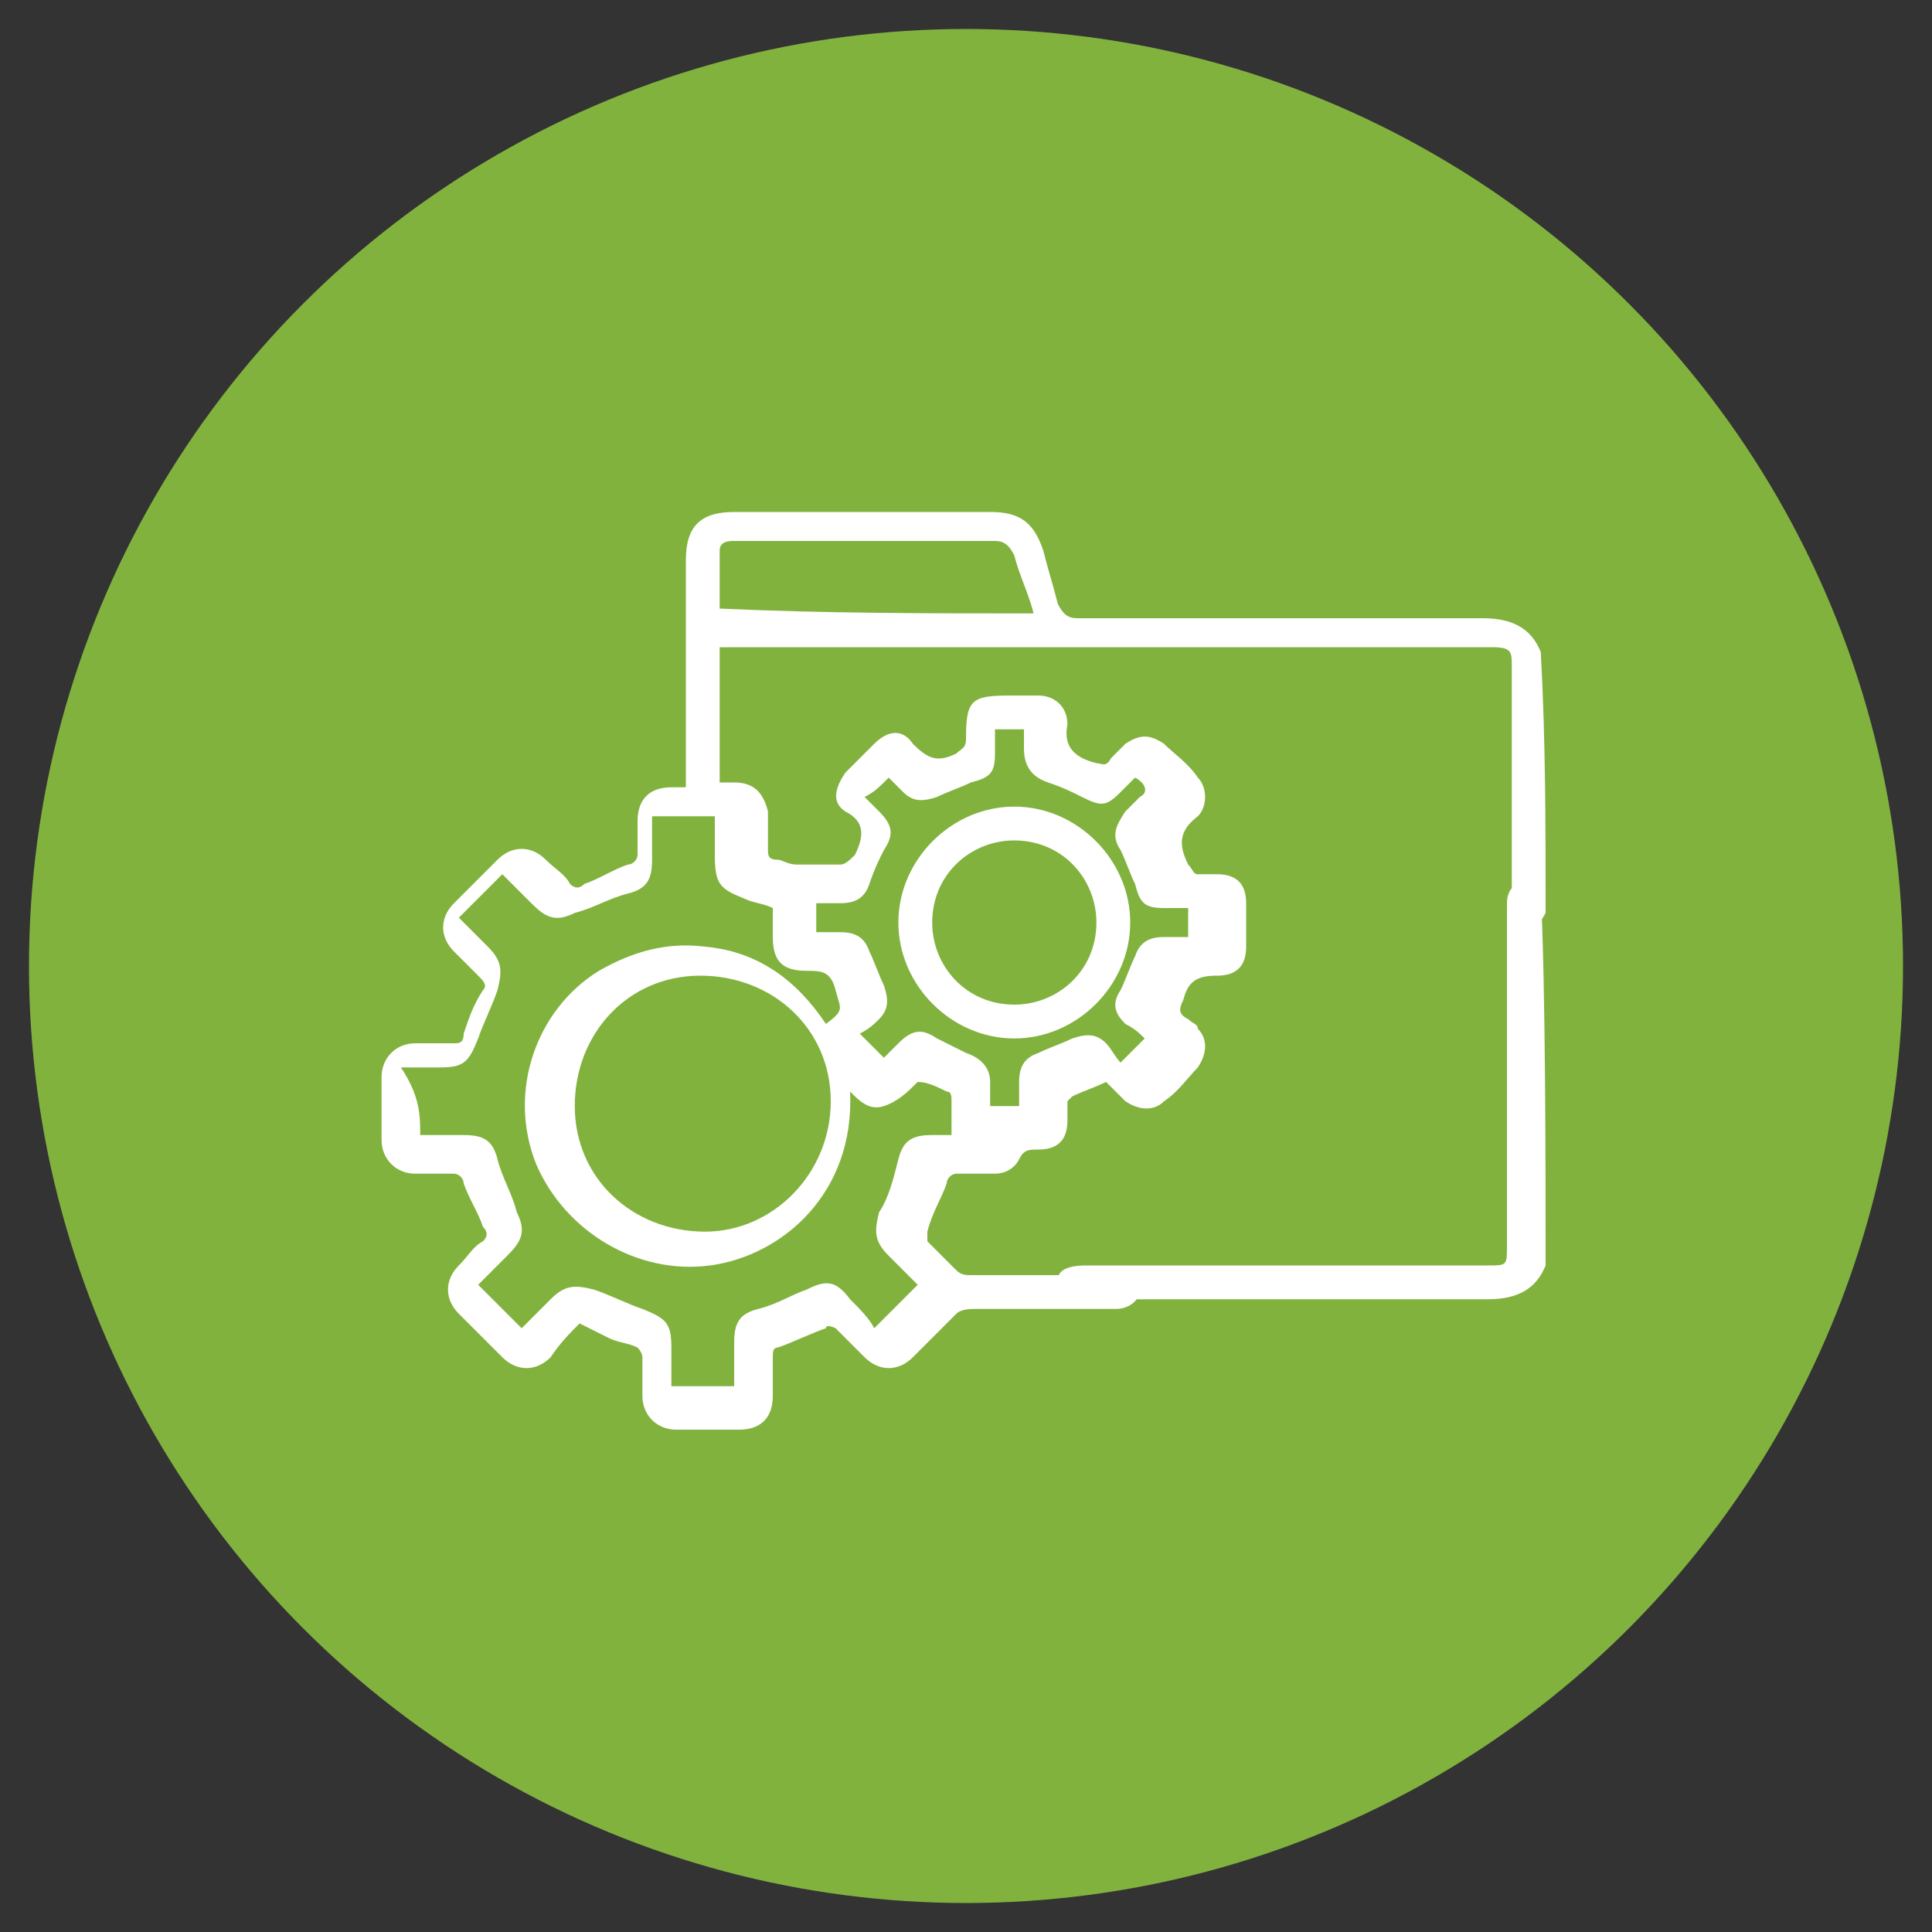 <?xml version="1.0" encoding="utf-8"?>
<!-- Generator: Adobe Illustrator 24.0.2, SVG Export Plug-In . SVG Version: 6.00 Build 0)  -->
<svg version="1.1" id="Capa_1" xmlns="http://www.w3.org/2000/svg" xmlns:xlink="http://www.w3.org/1999/xlink" x="0px" y="0px"
	 viewBox="0 0 40 40" style="enable-background:new 0 0 40 40;" xml:space="preserve">
<rect x="0" y="0" width="40" height="40" fill="#333333" stroke="none"/>
<style type="text/css">
	.st0{fill:#82B23E;}
	.st1{fill:#FFFFFF;}
</style>
<circle class="st0" cx="20" cy="20" r="19.4"/>
<g>
	<g>
		<path class="st1" d="M32,18.9c-0.1,0.2-0.2,0.3-0.5,0.2c-0.2-0.1-0.2-0.3-0.2-0.5c0-1.6,0-3.2,0-4.8c0-0.3,0-0.4-0.4-0.4
			c-5.3,0-10.5,0-15.8,0c-0.1,0-0.1,0-0.2,0c0,0.9,0,1.9,0,2.8c0.1,0,0.2,0,0.3,0c0.4,0,0.6,0.2,0.7,0.6c0,0.3,0,0.5,0,0.8
			c0,0.1,0,0.2,0.2,0.2c0.1,0,0.2,0.1,0.4,0.1c0.1,0,0.2,0,0.4,0c0.2,0,0.4,0,0.5,0c0.1,0,0.2-0.1,0.3-0.2c0.2-0.4,0.2-0.7-0.2-0.9
			c-0.3-0.2-0.2-0.5,0-0.8c0.2-0.2,0.4-0.4,0.6-0.6c0.3-0.3,0.6-0.3,0.8,0c0.3,0.3,0.5,0.4,0.9,0.2c0.1-0.1,0.2-0.1,0.2-0.3
			c0-0.8,0.1-0.9,0.9-0.9c0.2,0,0.4,0,0.6,0c0.3,0,0.6,0.2,0.6,0.6c-0.1,0.5,0.2,0.7,0.6,0.8c0.1,0,0.2,0.1,0.3-0.1
			c0.1-0.1,0.2-0.2,0.3-0.3c0.3-0.2,0.5-0.2,0.8,0c0.2,0.2,0.5,0.4,0.7,0.7c0.2,0.2,0.2,0.6,0,0.8c-0.4,0.3-0.4,0.6-0.2,1
			c0.1,0.1,0.1,0.2,0.2,0.2c0.1,0,0.3,0,0.4,0c0.4,0,0.6,0.2,0.6,0.6c0,0.3,0,0.6,0,0.9c0,0.4-0.2,0.6-0.6,0.6
			c-0.4,0-0.6,0.1-0.7,0.5c-0.1,0.2-0.1,0.3,0.1,0.4c0.1,0.1,0.2,0.1,0.2,0.2c0.2,0.2,0.2,0.5,0,0.8c-0.2,0.2-0.4,0.5-0.7,0.7
			c-0.2,0.2-0.5,0.2-0.8,0c-0.1-0.1-0.3-0.3-0.4-0.4c-0.2,0.1-0.5,0.2-0.7,0.3c0,0-0.1,0.1-0.1,0.1c0,0.1,0,0.3,0,0.4
			c0,0.4-0.2,0.6-0.6,0.6c-0.2,0-0.3,0-0.4,0.2c-0.1,0.2-0.3,0.3-0.5,0.3c-0.3,0-0.5,0-0.8,0c-0.1,0-0.2,0.1-0.2,0.2
			c-0.1,0.3-0.3,0.6-0.4,1c0,0.1,0,0.2,0,0.2c0.2,0.2,0.4,0.4,0.6,0.6c0.1,0.1,0.2,0.1,0.3,0.1c1,0,2,0,3,0c0.4,0,0.5,0.1,0.5,0.3
			c0,0.2-0.2,0.4-0.5,0.4c-1,0-1.9,0-2.9,0c-0.1,0-0.3,0-0.4,0.1c-0.3,0.3-0.6,0.6-0.9,0.9c-0.3,0.3-0.7,0.3-1,0
			c-0.2-0.2-0.4-0.4-0.6-0.6c0,0-0.2-0.1-0.2,0c-0.3,0.1-0.7,0.3-1,0.4c-0.1,0-0.1,0.1-0.1,0.2c0,0.2,0,0.5,0,0.8
			c0,0.5-0.3,0.7-0.7,0.7c-0.4,0-0.8,0-1.3,0c-0.4,0-0.7-0.3-0.7-0.7c0-0.3,0-0.5,0-0.8c0-0.1-0.1-0.2-0.1-0.2
			c-0.2-0.1-0.4-0.1-0.6-0.2c-0.2-0.1-0.4-0.2-0.6-0.3c-0.2,0.2-0.4,0.4-0.6,0.7c-0.3,0.3-0.7,0.3-1,0c-0.3-0.3-0.6-0.6-0.9-0.9
			c-0.3-0.3-0.3-0.7,0-1c0.2-0.2,0.3-0.4,0.5-0.5c0.1-0.1,0.1-0.2,0-0.3c-0.1-0.3-0.3-0.6-0.4-0.9c0-0.1-0.1-0.2-0.2-0.2
			c-0.3,0-0.5,0-0.8,0c-0.4,0-0.7-0.3-0.7-0.7c0-0.4,0-0.9,0-1.3c0-0.4,0.3-0.7,0.7-0.7c0.3,0,0.5,0,0.8,0c0.1,0,0.2,0,0.2-0.2
			c0.1-0.3,0.2-0.6,0.4-0.9c0.1-0.1,0-0.2-0.1-0.3c-0.2-0.2-0.4-0.4-0.5-0.5c-0.3-0.3-0.3-0.7,0-1c0.3-0.3,0.6-0.6,0.9-0.9
			c0.3-0.3,0.7-0.3,1,0c0.2,0.2,0.4,0.3,0.5,0.5c0.1,0.1,0.2,0.1,0.3,0c0.3-0.1,0.6-0.3,0.9-0.4c0.1,0,0.2-0.1,0.2-0.2
			c0-0.2,0-0.5,0-0.7c0-0.5,0.3-0.7,0.7-0.7c0.1,0,0.2,0,0.3,0c0-0.1,0-0.2,0-0.3c0-1.5,0-2.9,0-4.4c0-0.7,0.3-1,1-1
			c1.8,0,3.6,0,5.3,0c0.6,0,0.9,0.2,1.1,0.8c0.1,0.4,0.2,0.7,0.3,1.1c0.1,0.2,0.2,0.3,0.4,0.3c2.8,0,5.6,0,8.4,0
			c0.6,0,1,0.2,1.2,0.7C32,15.3,32,17.1,32,18.9z M8.7,23.5c0.3,0,0.6,0,0.9,0c0.4,0,0.6,0.1,0.7,0.5c0.1,0.4,0.3,0.7,0.4,1.1
			c0.2,0.4,0.1,0.6-0.2,0.9c-0.2,0.2-0.4,0.4-0.6,0.6c0.3,0.3,0.6,0.6,0.9,0.9c0,0,0,0,0,0c0.2-0.2,0.4-0.4,0.6-0.6
			c0.3-0.3,0.5-0.3,0.9-0.2c0.3,0.1,0.7,0.3,1,0.4c0.5,0.2,0.6,0.3,0.6,0.8c0,0.3,0,0.5,0,0.8c0.4,0,0.8,0,1.3,0c0-0.3,0-0.6,0-0.9
			c0-0.4,0.1-0.6,0.5-0.7c0.4-0.1,0.7-0.3,1-0.4c0.4-0.2,0.6-0.2,0.9,0.2c0.2,0.2,0.4,0.4,0.5,0.6c0.3-0.3,0.6-0.6,0.9-0.9
			c0,0,0,0,0,0c-0.2-0.2-0.4-0.4-0.6-0.6c-0.3-0.3-0.3-0.5-0.2-0.9c0.2-0.3,0.3-0.7,0.4-1.1c0.1-0.4,0.3-0.5,0.7-0.5
			c0.2,0,0.3,0,0.4,0c0-0.3,0-0.5,0-0.7c0-0.1,0-0.2-0.1-0.2c-0.2-0.1-0.4-0.2-0.6-0.2c-0.2,0.2-0.4,0.4-0.7,0.5
			c-0.3,0.1-0.5-0.1-0.7-0.3c0.1,2.1-1.4,3.4-2.9,3.6c-1.5,0.2-3-0.7-3.6-2.1c-0.6-1.5,0-3.2,1.3-4c0.7-0.4,1.4-0.6,2.2-0.5
			c1.1,0.1,1.9,0.7,2.5,1.6c0.4-0.3,0.3-0.3,0.2-0.7c-0.1-0.4-0.3-0.4-0.6-0.4c-0.5,0-0.7-0.2-0.7-0.7c0-0.2,0-0.4,0-0.6
			c-0.2-0.1-0.4-0.1-0.6-0.2c-0.5-0.2-0.6-0.3-0.6-0.9c0-0.3,0-0.5,0-0.8c-0.4,0-0.8,0-1.3,0c0,0.3,0,0.6,0,0.9
			c0,0.4-0.1,0.6-0.5,0.7c-0.4,0.1-0.7,0.3-1.1,0.4c-0.4,0.2-0.6,0.1-0.9-0.2c-0.2-0.2-0.4-0.4-0.6-0.6c-0.3,0.3-0.6,0.6-0.9,0.9
			c0.2,0.2,0.4,0.4,0.6,0.6c0.3,0.3,0.3,0.5,0.2,0.9c-0.1,0.3-0.3,0.7-0.4,1c-0.2,0.5-0.3,0.6-0.8,0.6c-0.3,0-0.5,0-0.8,0
			C8.7,22.7,8.7,23.1,8.7,23.5z M23.5,16.1c-0.1,0.1-0.2,0.2-0.3,0.3c-0.3,0.3-0.4,0.3-0.8,0.1c-0.2-0.1-0.4-0.2-0.7-0.3
			c-0.3-0.1-0.5-0.3-0.5-0.7c0-0.1,0-0.3,0-0.4c-0.1,0-0.2,0-0.3,0c-0.1,0-0.2,0-0.3,0c0,0.2,0,0.3,0,0.5c0,0.4-0.1,0.5-0.5,0.6
			c-0.2,0.1-0.5,0.2-0.7,0.3c-0.3,0.1-0.5,0.1-0.7-0.1c-0.1-0.1-0.2-0.2-0.3-0.3c-0.2,0.2-0.3,0.3-0.5,0.4c0.1,0.1,0.2,0.2,0.3,0.3
			c0.3,0.3,0.3,0.5,0.1,0.8c-0.1,0.2-0.2,0.4-0.3,0.7c-0.1,0.3-0.3,0.4-0.6,0.4c-0.2,0-0.3,0-0.5,0c0,0.1,0,0.2,0,0.3
			c0,0.1,0,0.2,0,0.3c0.2,0,0.3,0,0.5,0c0.3,0,0.5,0.1,0.6,0.4c0.1,0.2,0.2,0.5,0.3,0.7c0.1,0.3,0.1,0.5-0.1,0.7
			c-0.1,0.1-0.2,0.2-0.4,0.3c0.2,0.2,0.3,0.3,0.5,0.5c0.1-0.1,0.2-0.2,0.3-0.3c0.3-0.3,0.5-0.3,0.8-0.1c0.2,0.1,0.4,0.2,0.6,0.3
			c0.3,0.1,0.5,0.3,0.5,0.6c0,0.2,0,0.3,0,0.5c0.2,0,0.4,0,0.6,0c0-0.2,0-0.3,0-0.5c0-0.3,0.1-0.5,0.4-0.6c0.2-0.1,0.5-0.2,0.7-0.3
			c0.3-0.1,0.5-0.1,0.7,0.1c0.1,0.1,0.2,0.3,0.3,0.4c0.2-0.2,0.3-0.3,0.5-0.5c-0.1-0.1-0.2-0.2-0.4-0.3c-0.2-0.2-0.3-0.4-0.1-0.7
			c0.1-0.2,0.2-0.5,0.3-0.7c0.1-0.3,0.3-0.4,0.6-0.4c0.2,0,0.3,0,0.5,0c0-0.2,0-0.4,0-0.6c-0.2,0-0.3,0-0.5,0
			c-0.4,0-0.5-0.1-0.6-0.5c-0.1-0.2-0.2-0.5-0.3-0.7c-0.2-0.3-0.1-0.5,0.1-0.8c0.1-0.1,0.2-0.2,0.3-0.3
			C23.8,16.4,23.7,16.2,23.5,16.1z M17.2,22.8c0-1.5-1.2-2.6-2.7-2.6c-1.5,0-2.6,1.2-2.6,2.7c0,1.5,1.2,2.6,2.7,2.6
			C16,25.5,17.2,24.3,17.2,22.8z M21.4,12.7c-0.1-0.4-0.3-0.8-0.4-1.2c-0.1-0.2-0.2-0.3-0.4-0.3c-1.1,0-2.3,0-3.4,0
			c-0.7,0-1.3,0-2,0c-0.1,0-0.3,0-0.3,0.2c0,0.4,0,0.8,0,1.2C17.1,12.7,19.2,12.7,21.4,12.7z"/>
		<path class="st1" d="M32,26.2c-0.2,0.5-0.6,0.7-1.2,0.7c-2,0-6.3,0-8.3,0c-0.4,0-0.6-0.1-0.6-0.4c0-0.2,0.2-0.3,0.6-0.3
			c2,0,6.3,0,8.3,0c0.4,0,0.4,0,0.4-0.4c0-1.7,0-5.3,0-7.1c0-0.3,0.2-0.5,0.5-0.4c0.1,0,0.2,0.1,0.2,0.2C32,20.4,32,24.2,32,26.2z"
			/>
		<path class="st1" d="M21,21.5c-1.3,0-2.4-1.1-2.4-2.4c0-1.3,1.1-2.4,2.4-2.4c1.3,0,2.4,1.1,2.4,2.4C23.4,20.4,22.3,21.5,21,21.5z
			 M21,20.8c0.9,0,1.7-0.7,1.7-1.7c0-0.9-0.7-1.7-1.7-1.7c-0.9,0-1.7,0.7-1.7,1.7C19.3,20,20,20.8,21,20.8z"/>
	</g>
</g>
</svg>
